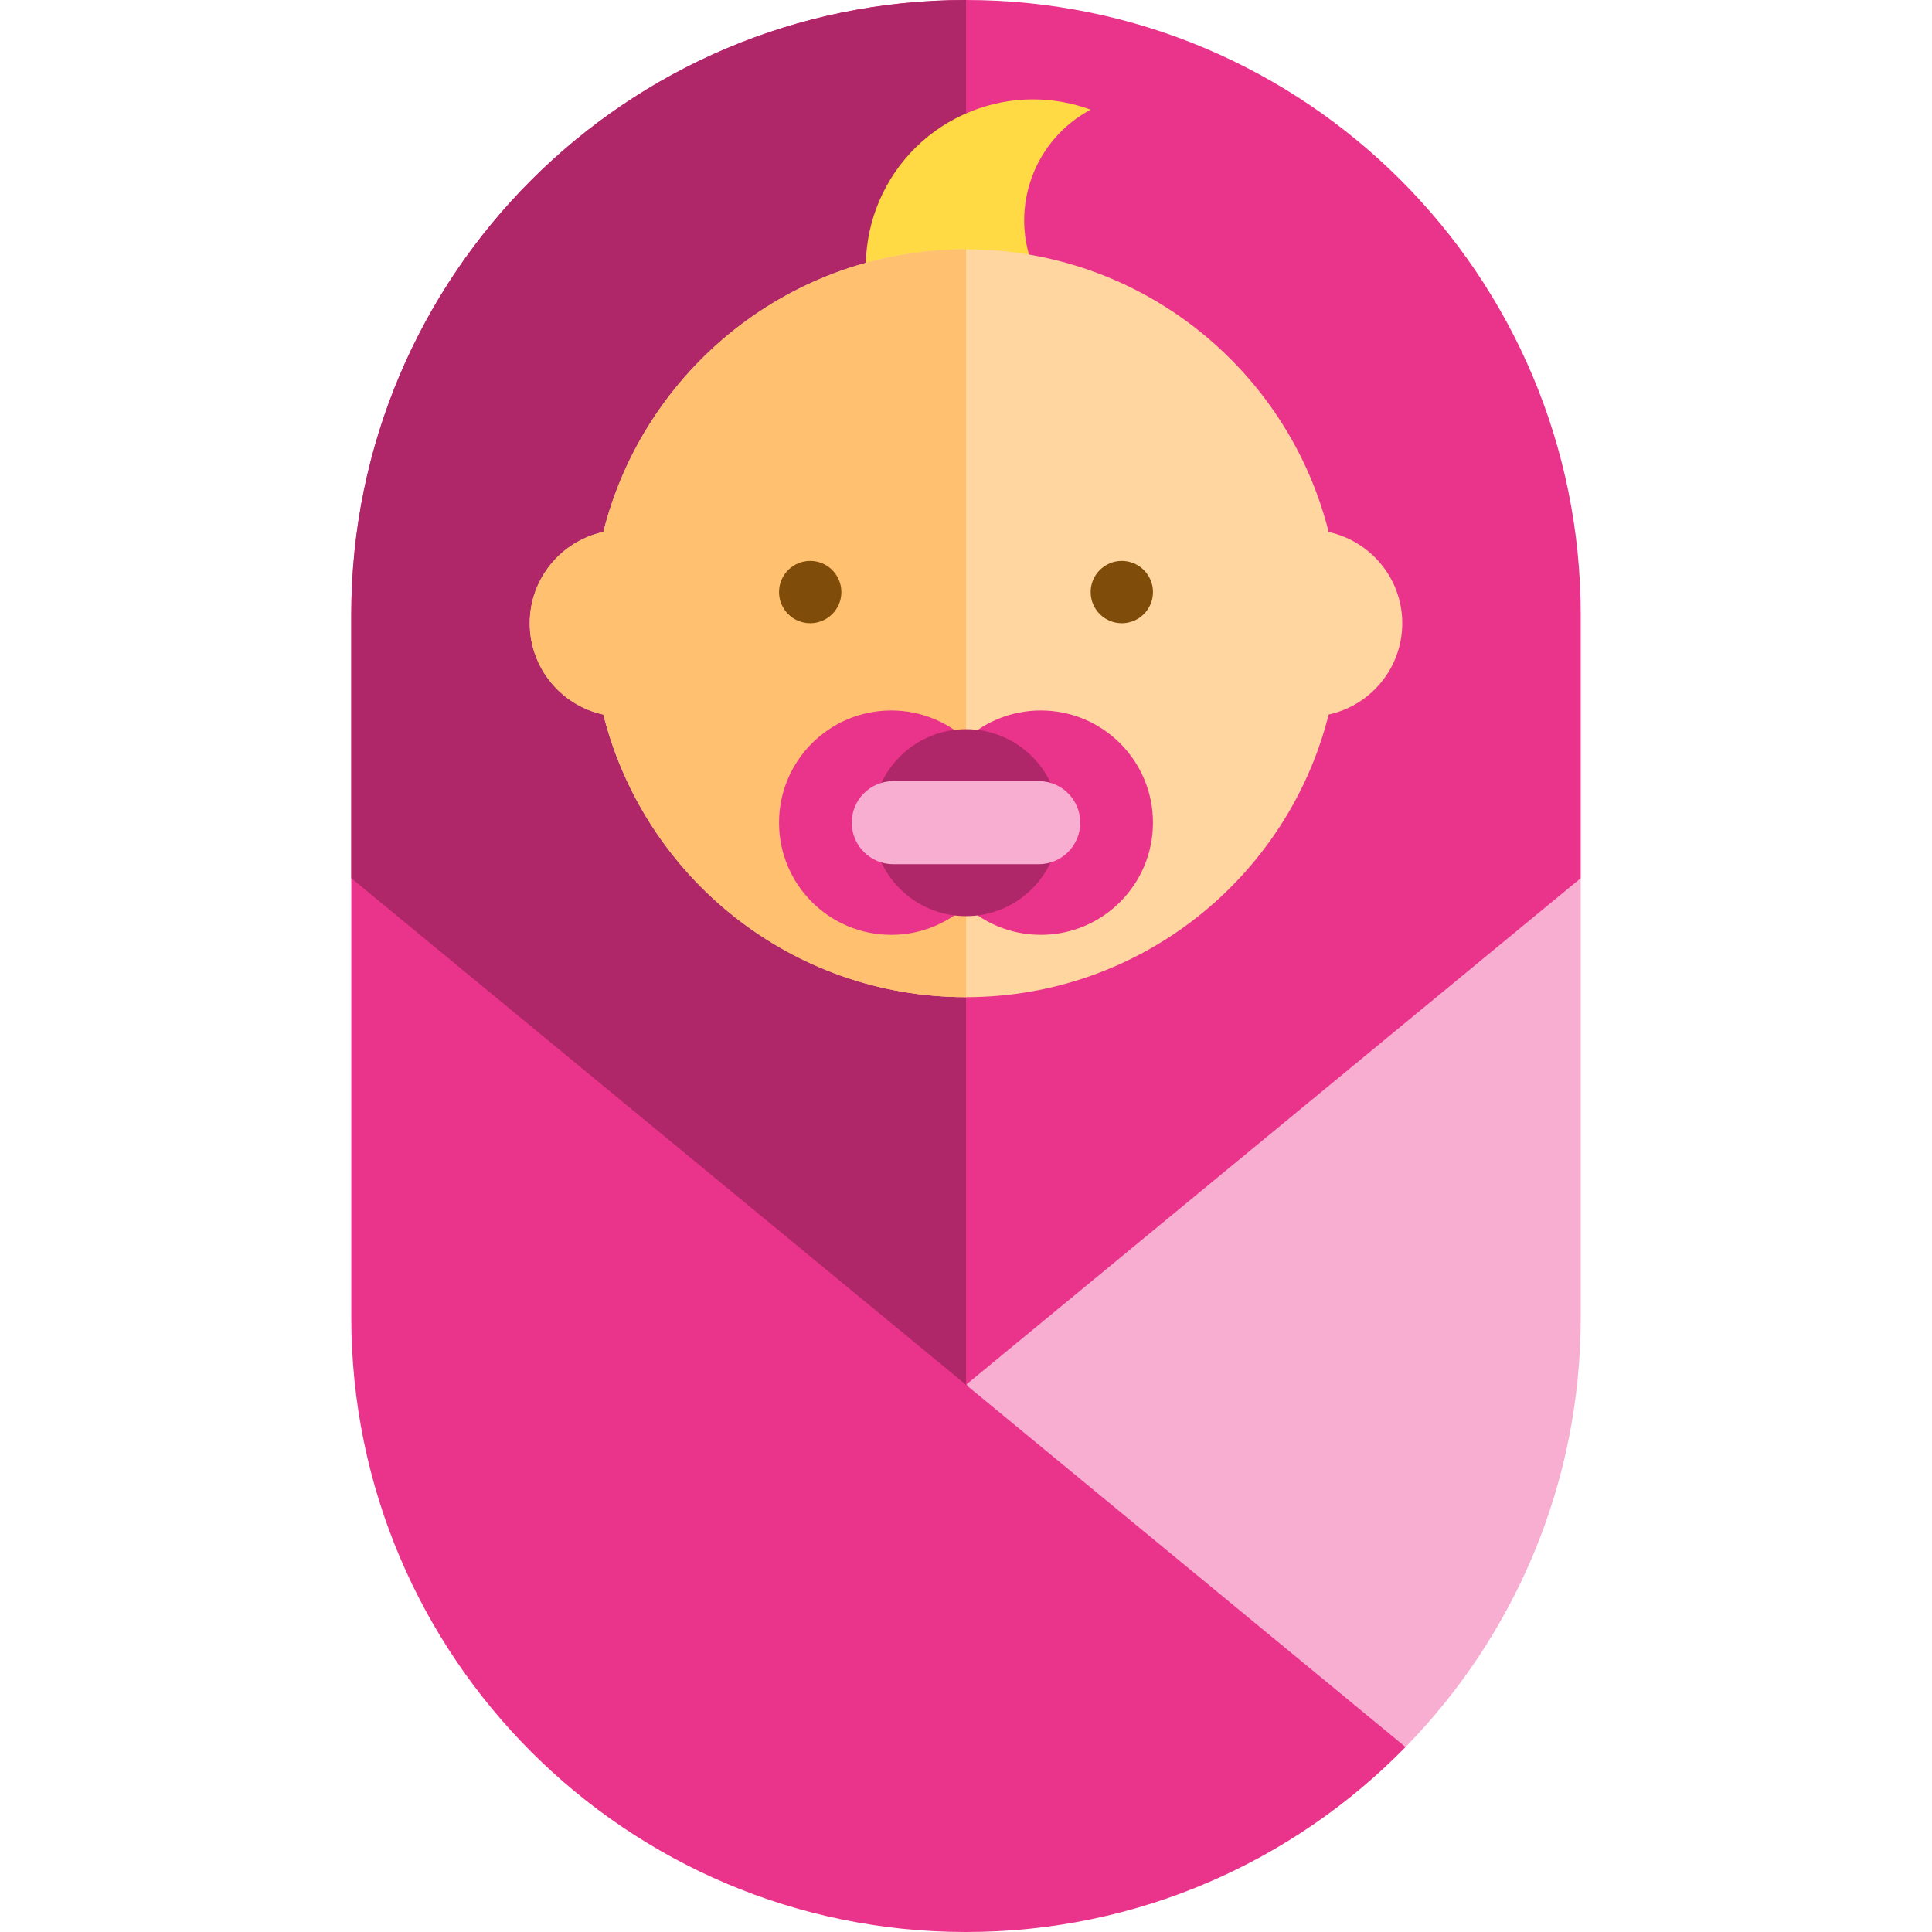 <?xml version="1.0" encoding="iso-8859-1"?>
<!-- Generator: Adobe Illustrator 19.0.0, SVG Export Plug-In . SVG Version: 6.00 Build 0)  -->
<svg version="1.1" id="Layer_1" xmlns="http://www.w3.org/2000/svg" xmlns:xlink="http://www.w3.org/1999/xlink" x="0px" y="0px"
	 viewBox="0 0 330 330" style="enable-background:new 0 0 330 330;" xml:space="preserve">
<g id="XMLID_1539_">
	<path id="XMLID_1540_" style="fill:#EA348B;" d="M165,330L60,150v-45C60,47.01,107.01,0,165,0l0,0c57.99,0,105,47.01,105,105v45
		L165,330z"/>
	<path id="XMLID_1541_" style="fill:#AF2768;" d="M165,330L60,150v-45C60,47.01,107.01,0,165,0l0,0C165,44.667,165,330,165,330z"/>
	<path id="XMLID_1542_" style="fill:#FFDA44;" d="M178.613,49.606c-0.846-1.256-1.582-2.604-2.163-4.069
		c-4.067-10.246,0.327-21.75,9.84-26.804c-6.364-2.34-13.577-2.438-20.375,0.261c-14.659,5.819-21.826,22.419-16.009,37.079
		c2.201,5.546,5.946,10.018,10.548,13.12C164.292,60.939,170.703,54.049,178.613,49.606z"/>
	<path id="XMLID_1543_" style="fill:#FFD6A0;" d="M226.949,90.87c-0.003-0.006-0.004-0.01-0.005-0.017
		c-6.962-27.732-32.051-48.271-61.942-48.272l0,0h-0.001H165l0,0c-29.892,0.001-54.98,20.54-61.942,48.272
		c-0.001,0.007-0.002,0.011-0.005,0.017c-7.17,1.57-12.567,7.94-12.567,15.581c0,7.651,5.388,14.04,12.572,15.598
		c6.962,27.734,32.051,48.273,61.942,48.273l0,0h0.001h0.001l0,0c29.892-0.001,54.98-20.539,61.942-48.273
		c7.185-1.558,12.572-7.946,12.572-15.598C239.517,98.811,234.119,92.44,226.949,90.87z"/>
	<path id="XMLID_1544_" style="fill:#FFC170;" d="M103.056,90.854c-7.185,1.559-12.572,7.947-12.572,15.598
		s5.388,14.04,12.572,15.598c6.962,27.734,32.052,48.273,61.944,48.273V42.581C135.107,42.581,110.018,63.12,103.056,90.854z"/>
	<g id="XMLID_1545_">
		<circle id="XMLID_1546_" style="fill:#EA348B;" cx="152.226" cy="140.516" r="19.161"/>
		<circle id="XMLID_1547_" style="fill:#EA348B;" cx="177.774" cy="140.516" r="19.161"/>
	</g>
	<circle id="XMLID_1548_" style="fill:#AF2768;" cx="165" cy="140.516" r="15.968"/>
	<path id="XMLID_1549_" style="fill:#F7AED1;" d="M184.516,140.516c0,3.92-3.177,7.097-7.096,7.097h-24.839
		c-3.92,0-7.097-3.177-7.097-7.097l0,0c0-3.919,3.177-7.096,7.097-7.096h24.839C181.339,133.42,184.516,136.597,184.516,140.516
		L184.516,140.516z"/>
	<circle id="XMLID_1550_" style="fill:#804C09;" cx="138.387" cy="101.129" r="5.323"/>
	<g id="XMLID_1551_">
		<circle id="XMLID_1552_" style="fill:#804C09;" cx="191.613" cy="101.129" r="5.323"/>
	</g>
	<path id="XMLID_1553_" style="fill:#F7AED1;" d="M240.117,298.367C258.605,279.44,270,253.551,270,225v-75l-104.887,86.436
		C165.113,236.436,186,276,240.117,298.367z"/>
	<path id="XMLID_1554_" style="fill:#EA348B;" d="M240.077,298.406C221.014,317.9,194.42,330,165,330c-57.99,0-105-47.01-105-105
		v-75C60,150,240,298.334,240.077,298.406z"/>
</g>
<g>
</g>
<g>
</g>
<g>
</g>
<g>
</g>
<g>
</g>
<g>
</g>
<g>
</g>
<g>
</g>
<g>
</g>
<g>
</g>
<g>
</g>
<g>
</g>
<g>
</g>
<g>
</g>
<g>
</g>
</svg>
